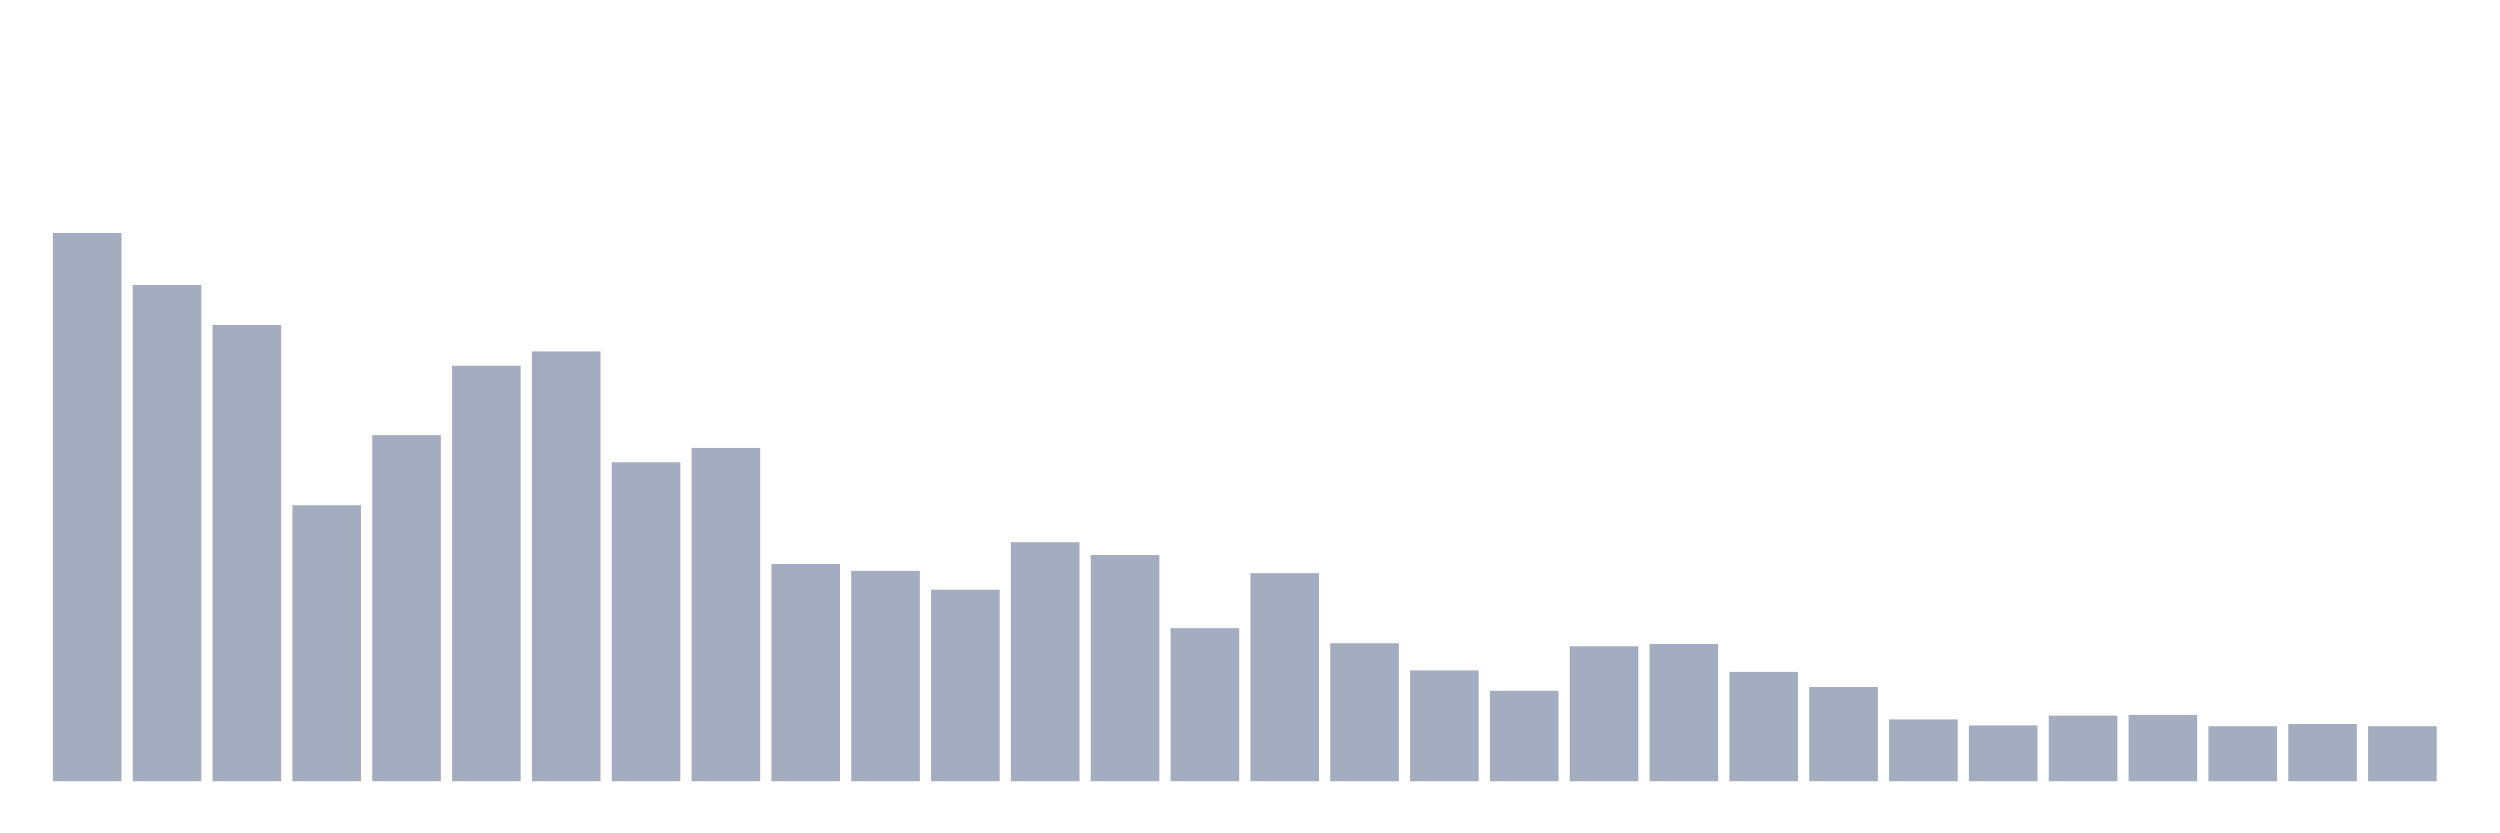 <svg xmlns="http://www.w3.org/2000/svg" viewBox="0 0 480 160"><g transform="translate(10,10)"><rect class="bar" x="0.153" width="13.175" y="34.737" height="105.263" fill="rgb(164,173,192)"></rect><rect class="bar" x="15.482" width="13.175" y="44.727" height="95.273" fill="rgb(164,173,192)"></rect><rect class="bar" x="30.81" width="13.175" y="52.401" height="87.599" fill="rgb(164,173,192)"></rect><rect class="bar" x="46.138" width="13.175" y="87.006" height="52.994" fill="rgb(164,173,192)"></rect><rect class="bar" x="61.466" width="13.175" y="73.541" height="66.459" fill="rgb(164,173,192)"></rect><rect class="bar" x="76.794" width="13.175" y="60.22" height="79.78" fill="rgb(164,173,192)"></rect><rect class="bar" x="92.123" width="13.175" y="57.469" height="82.531" fill="rgb(164,173,192)"></rect><rect class="bar" x="107.451" width="13.175" y="78.753" height="61.247" fill="rgb(164,173,192)"></rect><rect class="bar" x="122.779" width="13.175" y="76.002" height="63.998" fill="rgb(164,173,192)"></rect><rect class="bar" x="138.107" width="13.175" y="98.3" height="41.7" fill="rgb(164,173,192)"></rect><rect class="bar" x="153.436" width="13.175" y="99.603" height="40.397" fill="rgb(164,173,192)"></rect><rect class="bar" x="168.764" width="13.175" y="103.223" height="36.777" fill="rgb(164,173,192)"></rect><rect class="bar" x="184.092" width="13.175" y="94.101" height="45.899" fill="rgb(164,173,192)"></rect><rect class="bar" x="199.42" width="13.175" y="96.563" height="43.437" fill="rgb(164,173,192)"></rect><rect class="bar" x="214.748" width="13.175" y="110.607" height="29.393" fill="rgb(164,173,192)"></rect><rect class="bar" x="230.077" width="13.175" y="100.038" height="39.962" fill="rgb(164,173,192)"></rect><rect class="bar" x="245.405" width="13.175" y="113.503" height="26.497" fill="rgb(164,173,192)"></rect><rect class="bar" x="260.733" width="13.175" y="118.716" height="21.284" fill="rgb(164,173,192)"></rect><rect class="bar" x="276.061" width="13.175" y="122.625" height="17.375" fill="rgb(164,173,192)"></rect><rect class="bar" x="291.39" width="13.175" y="114.082" height="25.918" fill="rgb(164,173,192)"></rect><rect class="bar" x="306.718" width="13.175" y="113.648" height="26.352" fill="rgb(164,173,192)"></rect><rect class="bar" x="322.046" width="13.175" y="119.005" height="20.995" fill="rgb(164,173,192)"></rect><rect class="bar" x="337.374" width="13.175" y="121.901" height="18.099" fill="rgb(164,173,192)"></rect><rect class="bar" x="352.702" width="13.175" y="128.127" height="11.873" fill="rgb(164,173,192)"></rect><rect class="bar" x="368.031" width="13.175" y="129.285" height="10.715" fill="rgb(164,173,192)"></rect><rect class="bar" x="383.359" width="13.175" y="127.403" height="12.597" fill="rgb(164,173,192)"></rect><rect class="bar" x="398.687" width="13.175" y="127.258" height="12.742" fill="rgb(164,173,192)"></rect><rect class="bar" x="414.015" width="13.175" y="129.43" height="10.57" fill="rgb(164,173,192)"></rect><rect class="bar" x="429.344" width="13.175" y="128.996" height="11.004" fill="rgb(164,173,192)"></rect><rect class="bar" x="444.672" width="13.175" y="129.43" height="10.57" fill="rgb(164,173,192)"></rect></g></svg>